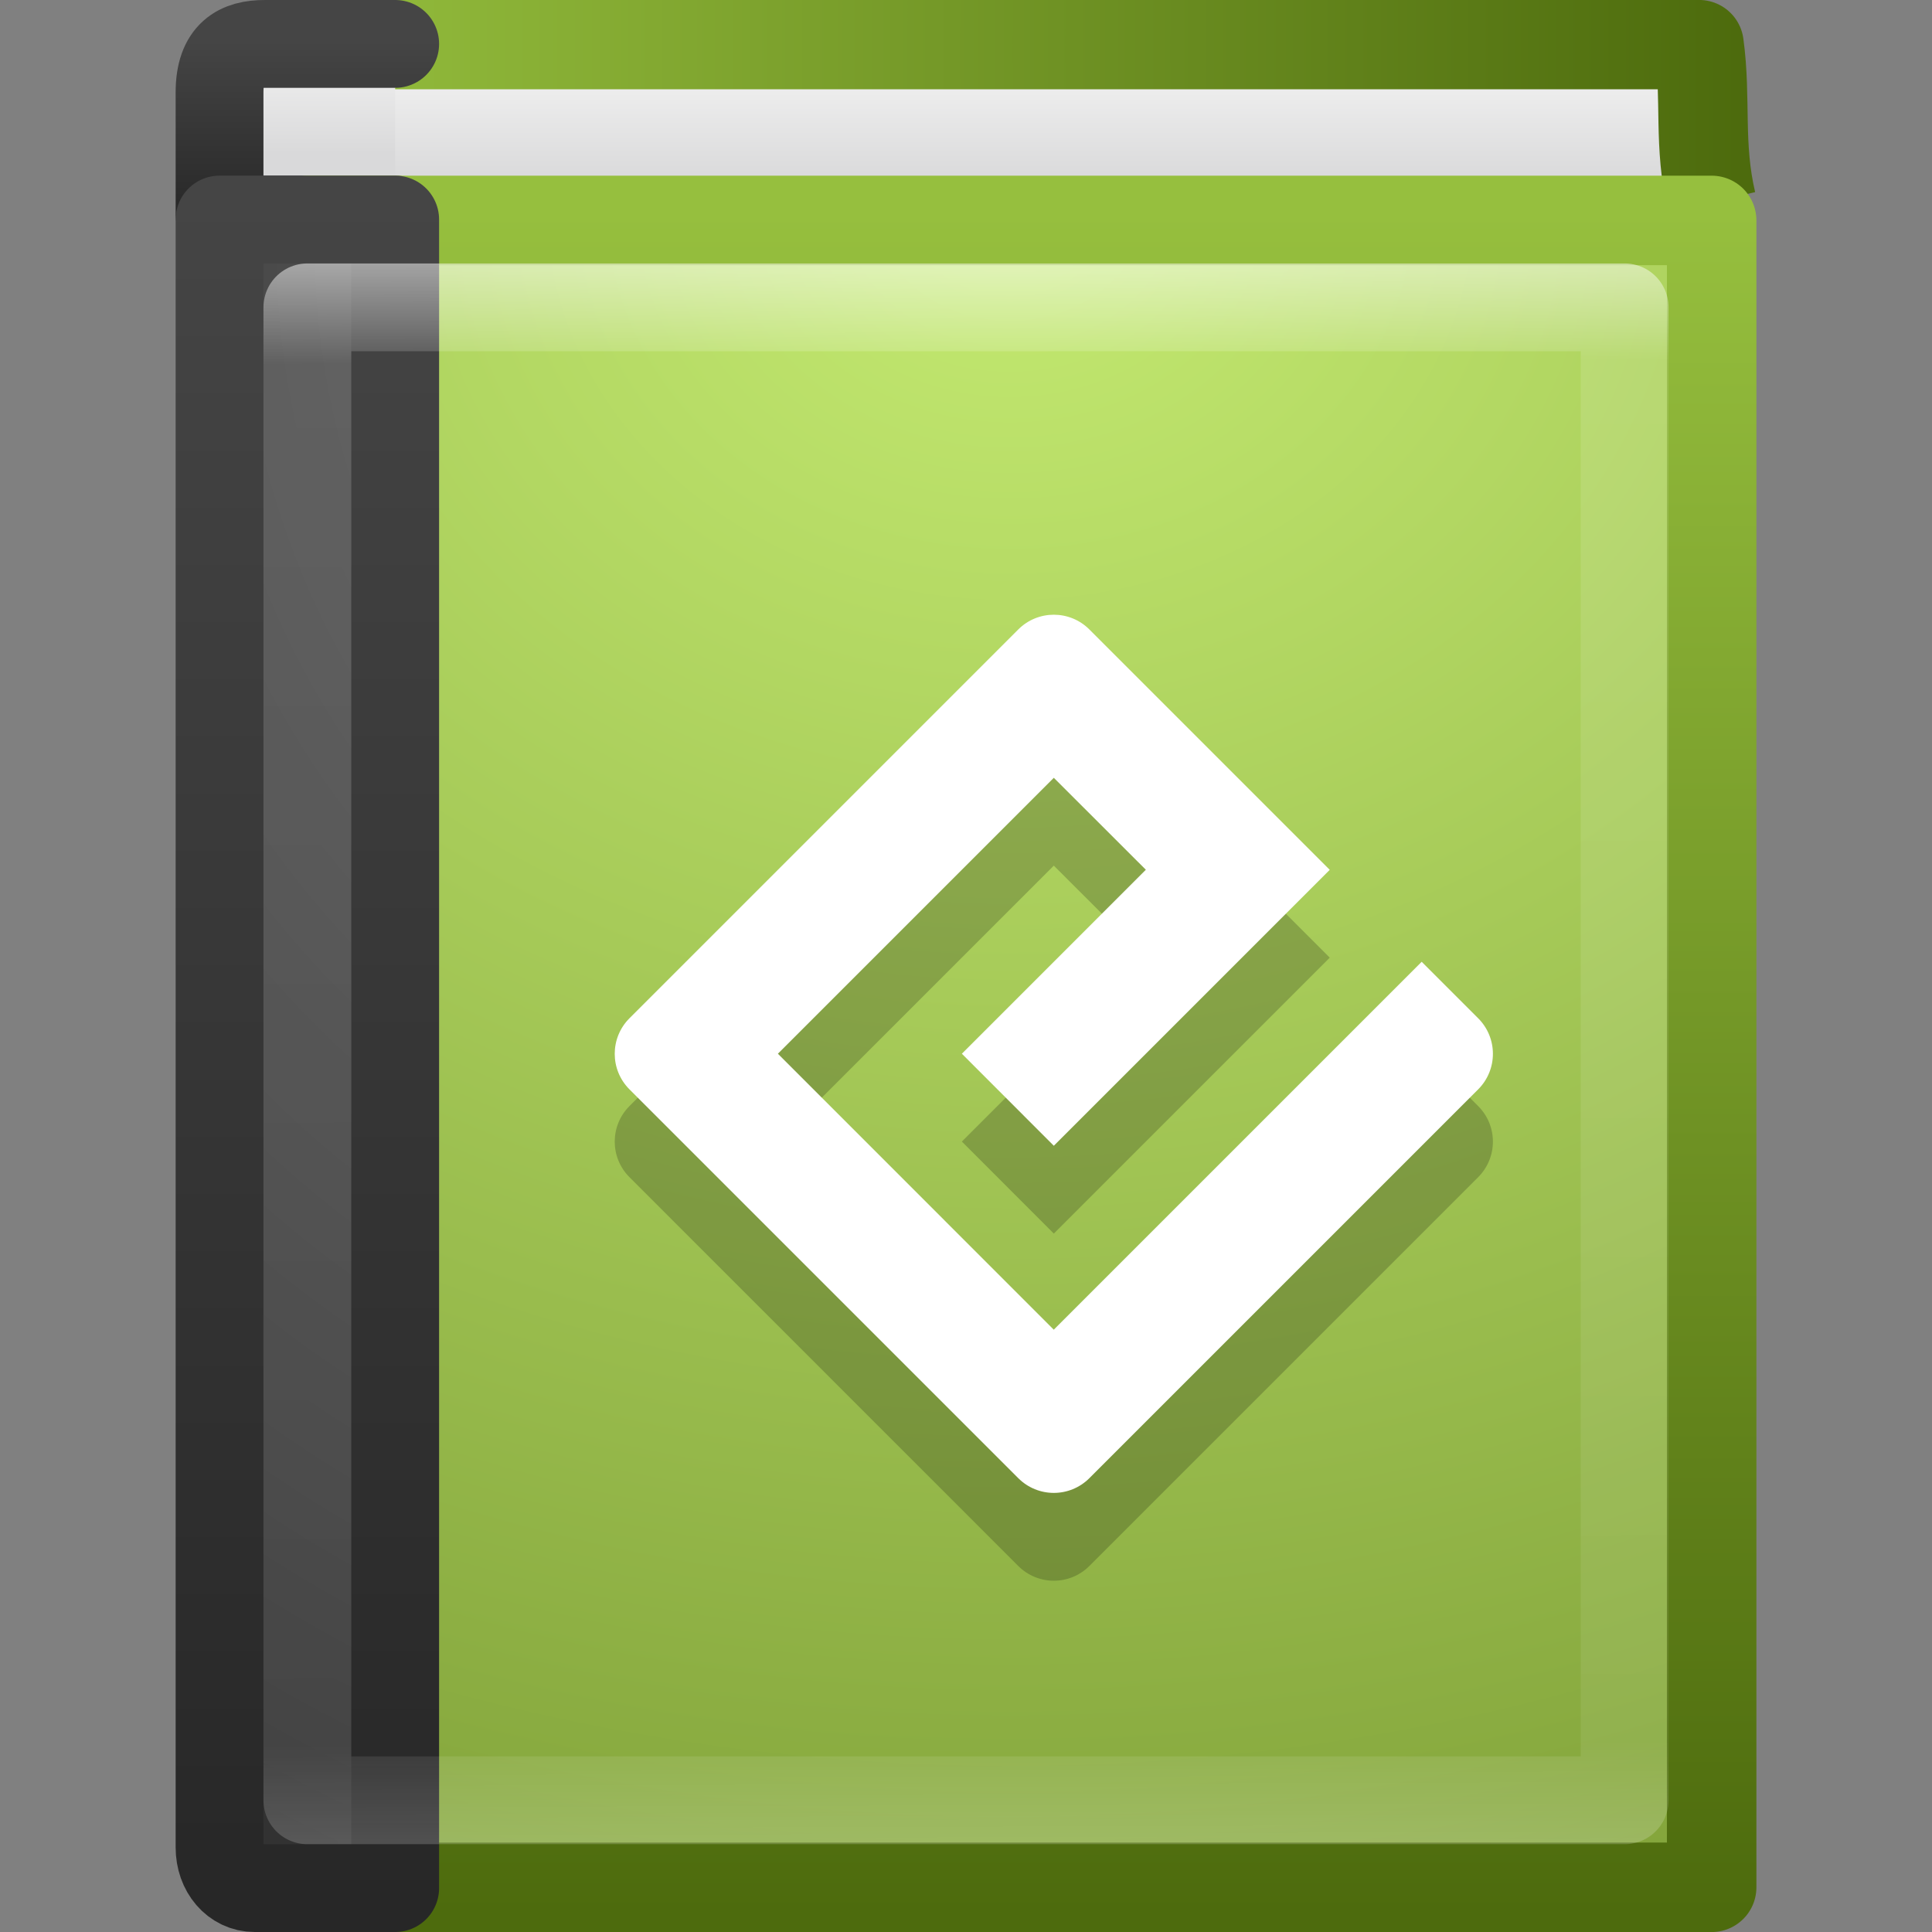 <?xml version="1.0" encoding="UTF-8" standalone="no"?>
<!-- Created with Inkscape (http://www.inkscape.org/) -->

<svg
   xmlns:dc="http://purl.org/dc/elements/1.1/"
   xmlns:cc="http://creativecommons.org/ns#"
   xmlns:rdf="http://www.w3.org/1999/02/22-rdf-syntax-ns#"
   xmlns:svg="http://www.w3.org/2000/svg"
   xmlns="http://www.w3.org/2000/svg"
   xmlns:xlink="http://www.w3.org/1999/xlink"
   xmlns:sodipodi="http://sodipodi.sourceforge.net/DTD/sodipodi-0.dtd"
   xmlns:inkscape="http://www.inkscape.org/namespaces/inkscape"
   width="22"
   height="22"
   id="svg3481"
   version="1.1"
   inkscape:version="0.48.3.1 r9886"
   sodipodi:docname="application-epub+zip.svg">
  <rect width="100%" height="100%" fill="#808080" stroke="none"/>
  <defs
     id="defs3483">
    <linearGradient
       inkscape:collect="always"
       xlink:href="#linearGradient3195"
       id="linearGradient3063"
       gradientUnits="userSpaceOnUse"
       gradientTransform="matrix(0.391,0,0,0.47,2.665,8.442)"
       x1="24"
       y1="14.916"
       x2="24"
       y2="32.596" />
    <linearGradient
       id="linearGradient3195">
      <stop
         id="stop3197"
         style="stop-color:#ffffff;stop-opacity:1"
         offset="0" />
      <stop
         id="stop3199"
         style="stop-color:#ffffff;stop-opacity:0.235"
         offset="0.123" />
      <stop
         id="stop3201"
         style="stop-color:#ffffff;stop-opacity:0.157"
         offset="0.937" />
      <stop
         id="stop3203"
         style="stop-color:#ffffff;stop-opacity:0.392"
         offset="1" />
    </linearGradient>
    <radialGradient
       inkscape:collect="always"
       xlink:href="#linearGradient2867-449-88-871-390-598-476-591-434-148-57-177-641-289-620-227-114-444-680-744-8-7"
       id="radialGradient3066"
       gradientUnits="userSpaceOnUse"
       gradientTransform="matrix(0,0.746,-0.679,0,18.739,5.819)"
       cx="10.904"
       cy="8.45"
       fx="10.904"
       fy="8.45"
       r="20" />
    <linearGradient
       id="linearGradient2867-449-88-871-390-598-476-591-434-148-57-177-641-289-620-227-114-444-680-744-8-7">
      <stop
         id="stop5430-8-6"
         style="stop-color:#5f5f5f;stop-opacity:1"
         offset="0" />
      <stop
         id="stop5432-3-5"
         style="stop-color:#4f4f4f;stop-opacity:1"
         offset="0.262" />
      <stop
         id="stop5434-1-6"
         style="stop-color:#3b3b3b;stop-opacity:1"
         offset="0.705" />
      <stop
         id="stop5436-8-9"
         style="stop-color:#2b2b2b;stop-opacity:1"
         offset="1" />
    </linearGradient>
    <linearGradient
       inkscape:collect="always"
       xlink:href="#linearGradient3707-319-631-407-324-616-674-812-821-107-178-392-400-6-7"
       id="linearGradient3068"
       gradientUnits="userSpaceOnUse"
       gradientTransform="matrix(0.537,0,0,0.53,0.116,7.03)"
       x1="24"
       y1="44"
       x2="24"
       y2="3.899" />
    <linearGradient
       id="linearGradient3707-319-631-407-324-616-674-812-821-107-178-392-400-6-7">
      <stop
         id="stop5440-4-4"
         style="stop-color:#272727;stop-opacity:1"
         offset="0" />
      <stop
         id="stop5442-3-5"
         style="stop-color:#454545;stop-opacity:1"
         offset="1" />
    </linearGradient>
    <linearGradient
       inkscape:collect="always"
       xlink:href="#linearGradient3100"
       id="linearGradient3072"
       gradientUnits="userSpaceOnUse"
       gradientTransform="matrix(0.405,0,0,0.459,1.27,10.973)"
       x1="24"
       y1="4.431"
       x2="24.107"
       y2="43.758" />
    <linearGradient
       id="linearGradient3100">
      <stop
         offset="0"
         style="stop-color:#ffffff;stop-opacity:1"
         id="stop3102" />
      <stop
         offset="0.062"
         style="stop-color:#ffffff;stop-opacity:0.235"
         id="stop3104" />
      <stop
         offset="0.933"
         style="stop-color:#ffffff;stop-opacity:0.157"
         id="stop3106" />
      <stop
         offset="1"
         style="stop-color:#ffffff;stop-opacity:0.392"
         id="stop3108" />
    </linearGradient>
    <radialGradient
       inkscape:collect="always"
       xlink:href="#linearGradient2867-449-88-871-390-598-476-591-434-148-57-177-641-289-620-227-114-444-680-744-8"
       id="radialGradient3075"
       gradientUnits="userSpaceOnUse"
       gradientTransform="matrix(0,1.139,-0.989,-2.0976135e-8,18.656,4.249)"
       cx="7.496"
       cy="8.45"
       fx="7.496"
       fy="8.45"
       r="20" />
    <linearGradient
       id="linearGradient2867-449-88-871-390-598-476-591-434-148-57-177-641-289-620-227-114-444-680-744-8">
      <stop
         id="stop5430-8"
         style="stop-color:#5f5f5f;stop-opacity:1"
         offset="0" />
      <stop
         id="stop5432-3"
         style="stop-color:#4f4f4f;stop-opacity:1"
         offset="0.262" />
      <stop
         id="stop5434-1"
         style="stop-color:#3b3b3b;stop-opacity:1"
         offset="0.705" />
      <stop
         id="stop5436-8"
         style="stop-color:#2b2b2b;stop-opacity:1"
         offset="1" />
    </linearGradient>
    <linearGradient
       inkscape:collect="always"
       xlink:href="#linearGradient3707-319-631-407-324-616-674-812-821-107-178-392-400-6"
       id="linearGradient3077"
       gradientUnits="userSpaceOnUse"
       gradientTransform="matrix(0.4,0,0,0.487,0.7,10.307)"
       x1="24"
       y1="44"
       x2="24"
       y2="3.899" />
    <linearGradient
       id="linearGradient3707-319-631-407-324-616-674-812-821-107-178-392-400-6">
      <stop
         id="stop5440-4"
         style="stop-color:#272727;stop-opacity:1"
         offset="0" />
      <stop
         id="stop5442-3"
         style="stop-color:#454545;stop-opacity:1"
         offset="1" />
    </linearGradient>
    <radialGradient
       inkscape:collect="always"
       xlink:href="#linearGradient8967-1"
       id="radialGradient3080"
       gradientUnits="userSpaceOnUse"
       gradientTransform="matrix(0,1.271,-1.497,0,21.453,-18.791)"
       cx="24.502"
       cy="6.648"
       fx="24.502"
       fy="6.648"
       r="17.498" />
    <linearGradient
       id="linearGradient8967">
      <stop
         id="stop8969"
         style="stop-color:#ddcfbd;stop-opacity:1"
         offset="0" />
      <stop
         id="stop8971"
         style="stop-color:#856f50;stop-opacity:1"
         offset="1" />
    </linearGradient>
    <linearGradient
       inkscape:collect="always"
       xlink:href="#linearGradient3319-1"
       id="linearGradient3082"
       gradientUnits="userSpaceOnUse"
       gradientTransform="matrix(0.33,0,0,0.341,0.954,10.826)"
       x1="32.901"
       y1="4.648"
       x2="32.901"
       y2="61.482" />
    <linearGradient
       id="linearGradient3319">
      <stop
         id="stop3321"
         style="stop-color:#a79071;stop-opacity:1"
         offset="0" />
      <stop
         id="stop3323"
         style="stop-color:#6f5d45;stop-opacity:1"
         offset="1" />
    </linearGradient>
    <linearGradient
       inkscape:collect="always"
       xlink:href="#linearGradient2346"
       id="linearGradient3085"
       gradientUnits="userSpaceOnUse"
       x1="10.654"
       y1="1"
       x2="10.654"
       y2="3"
       gradientTransform="matrix(0.4,0,0,0.5,-0.1,10.25)" />
    <linearGradient
       id="linearGradient2346">
      <stop
         id="stop2348"
         style="stop-color:#eeeeee;stop-opacity:1"
         offset="0" />
      <stop
         id="stop2350"
         style="stop-color:#d9d9da;stop-opacity:1"
         offset="1" />
    </linearGradient>
    <linearGradient
       inkscape:collect="always"
       xlink:href="#linearGradient3707-319-631-407-324-616-674-812-821-107-178-392-400-6-2"
       id="linearGradient3087"
       gradientUnits="userSpaceOnUse"
       gradientTransform="matrix(0.4,0,0,0.051,0.7,10.269)"
       x1="24"
       y1="44"
       x2="24"
       y2="3.899" />
    <linearGradient
       id="linearGradient3707-319-631-407-324-616-674-812-821-107-178-392-400-6-2">
      <stop
         id="stop5440-4-8"
         style="stop-color:#272727;stop-opacity:1"
         offset="0" />
      <stop
         id="stop5442-3-8"
         style="stop-color:#454545;stop-opacity:1"
         offset="1" />
    </linearGradient>
    <linearGradient
       inkscape:collect="always"
       xlink:href="#linearGradient2346"
       id="linearGradient3090"
       gradientUnits="userSpaceOnUse"
       gradientTransform="matrix(0.526,0,0,1.016,-1.258,7.508)"
       x1="24.64"
       y1="3.381"
       x2="24.64"
       y2="4.497" />
    <linearGradient
       inkscape:collect="always"
       xlink:href="#linearGradient3911"
       id="linearGradient3092"
       gradientUnits="userSpaceOnUse"
       gradientTransform="matrix(0.375,0,0,0.494,-0.771,10.144)"
       x1="10.199"
       y1="0.065"
       x2="54.887"
       y2="0.065" />
    <linearGradient
       id="linearGradient3110">
      <stop
         offset="0"
         style="stop-color:#9b876c;stop-opacity:1"
         id="stop3112" />
      <stop
         offset="0.934"
         style="stop-color:#9b876c;stop-opacity:1"
         id="stop3114" />
      <stop
         offset="0.942"
         style="stop-color:#c2c2c2;stop-opacity:1"
         id="stop3116" />
      <stop
         offset="1"
         style="stop-color:#c2c2c2;stop-opacity:1"
         id="stop3118" />
    </linearGradient>
    <radialGradient
       r="2.5"
       fy="43.5"
       fx="4.993"
       cy="43.5"
       cx="4.993"
       gradientTransform="matrix(2.004,0,0,1.4,27.988,-17.4)"
       gradientUnits="userSpaceOnUse"
       id="radialGradient3082-993"
       xlink:href="#linearGradient3688-166-749-49"
       inkscape:collect="always" />
    <linearGradient
       id="linearGradient3688-166-749-49">
      <stop
         offset="0"
         style="stop-color:#181818;stop-opacity:1"
         id="stop3079" />
      <stop
         offset="1"
         style="stop-color:#181818;stop-opacity:0"
         id="stop3081" />
    </linearGradient>
    <radialGradient
       r="2.5"
       fy="43.5"
       fx="4.993"
       cy="43.5"
       cx="4.993"
       gradientTransform="matrix(2.004,0,0,1.4,-20.012,-104.4)"
       gradientUnits="userSpaceOnUse"
       id="radialGradient3084-992"
       xlink:href="#linearGradient3688-464-309-276"
       inkscape:collect="always" />
    <linearGradient
       id="linearGradient3688-464-309-276">
      <stop
         offset="0"
         style="stop-color:#181818;stop-opacity:1"
         id="stop3085" />
      <stop
         offset="1"
         style="stop-color:#181818;stop-opacity:0"
         id="stop3087" />
    </linearGradient>
    <linearGradient
       y2="39.999"
       x2="25.058"
       y1="47.028"
       x1="25.058"
       gradientUnits="userSpaceOnUse"
       id="linearGradient3086-631"
       xlink:href="#linearGradient3702-501-757-979"
       inkscape:collect="always" />
    <linearGradient
       id="linearGradient3702-501-757-979">
      <stop
         offset="0"
         style="stop-color:#181818;stop-opacity:0"
         id="stop3091" />
      <stop
         offset="0.5"
         style="stop-color:#181818;stop-opacity:1"
         id="stop3093" />
      <stop
         offset="1"
         style="stop-color:#181818;stop-opacity:0"
         id="stop3095" />
    </linearGradient>
    <linearGradient
       inkscape:collect="always"
       xlink:href="#linearGradient3731"
       id="linearGradient3072-9"
       gradientUnits="userSpaceOnUse"
       gradientTransform="matrix(0.892,0,0,1.054,42.097,-20.232)"
       x1="24"
       y1="5"
       x2="24"
       y2="43" />
    <linearGradient
       id="linearGradient3731">
      <stop
         id="stop3733"
         style="stop-color:#ffffff;stop-opacity:1"
         offset="0" />
      <stop
         id="stop3735"
         style="stop-color:#ffffff;stop-opacity:0.235"
         offset="0.027" />
      <stop
         id="stop3737"
         style="stop-color:#ffffff;stop-opacity:0.157"
         offset="0.974" />
      <stop
         id="stop3739"
         style="stop-color:#ffffff;stop-opacity:0.392"
         offset="1" />
    </linearGradient>
    <radialGradient
       inkscape:collect="always"
       xlink:href="#linearGradient2867-449-88-871-390-598-476-591-434-148-57-177-641-289-620-227-114-444-680-744-8-2"
       id="radialGradient3075-0"
       gradientUnits="userSpaceOnUse"
       gradientTransform="matrix(1.9428467e-8,2.457,-2.472,-4.5264291e-8,86.393,-33.238)"
       cx="7.496"
       cy="8.45"
       fx="7.496"
       fy="8.45"
       r="20" />
    <linearGradient
       id="linearGradient2867-449-88-871-390-598-476-591-434-148-57-177-641-289-620-227-114-444-680-744-8-2">
      <stop
         id="stop5430-8-2"
         style="stop-color:#5f5f5f;stop-opacity:1"
         offset="0" />
      <stop
         id="stop5432-3-7"
         style="stop-color:#4f4f4f;stop-opacity:1"
         offset="0.262" />
      <stop
         id="stop5434-1-3"
         style="stop-color:#3b3b3b;stop-opacity:1"
         offset="0.705" />
      <stop
         id="stop5436-8-6"
         style="stop-color:#2b2b2b;stop-opacity:1"
         offset="1" />
    </linearGradient>
    <linearGradient
       inkscape:collect="always"
       xlink:href="#linearGradient3707-319-631-407-324-616-674-812-821-107-178-392-400-6-20"
       id="linearGradient3077-9"
       gradientUnits="userSpaceOnUse"
       gradientTransform="matrix(1,0,0,1.051,41.502,-20.166)"
       x1="24"
       y1="44"
       x2="24"
       y2="3.899" />
    <linearGradient
       id="linearGradient3707-319-631-407-324-616-674-812-821-107-178-392-400-6-20">
      <stop
         id="stop5440-4-5"
         style="stop-color:#272727;stop-opacity:1"
         offset="0" />
      <stop
         id="stop5442-3-0"
         style="stop-color:#454545;stop-opacity:1"
         offset="1" />
    </linearGradient>
    <radialGradient
       inkscape:collect="always"
       xlink:href="#linearGradient8967-1"
       id="radialGradient3080-9"
       gradientUnits="userSpaceOnUse"
       gradientTransform="matrix(0,2.745,-3.183,0,85.166,-83.006)"
       cx="24.502"
       cy="6.648"
       fx="24.502"
       fy="6.648"
       r="17.498" />
    <linearGradient
       id="linearGradient8967-1">
      <stop
         id="stop8969-2"
         style="stop-color:#c4ea71;stop-opacity:1;"
         offset="0" />
      <stop
         id="stop8971-2"
         style="stop-color:#7c9d35;stop-opacity:1;"
         offset="1" />
    </linearGradient>
    <linearGradient
       inkscape:collect="always"
       xlink:href="#linearGradient3319-1"
       id="linearGradient3082-1"
       gradientUnits="userSpaceOnUse"
       gradientTransform="matrix(0.701,0,0,0.737,41.581,-19.059)"
       x1="32.901"
       y1="4.648"
       x2="32.901"
       y2="61.482" />
    <linearGradient
       id="linearGradient3319-1">
      <stop
         id="stop3321-3"
         style="stop-color:#96bf3e;stop-opacity:1;"
         offset="0" />
      <stop
         id="stop3323-6"
         style="stop-color:#4d6b0d;stop-opacity:1;"
         offset="1" />
    </linearGradient>
    <linearGradient
       gradientTransform="translate(39.502,-18.935)"
       inkscape:collect="always"
       xlink:href="#linearGradient2346-8"
       id="linearGradient3085-0"
       gradientUnits="userSpaceOnUse"
       x1="10.654"
       y1="1"
       x2="10.654"
       y2="3" />
    <linearGradient
       id="linearGradient2346-8">
      <stop
         id="stop2348-6"
         style="stop-color:#eeeeee;stop-opacity:1"
         offset="0" />
      <stop
         id="stop2350-7"
         style="stop-color:#d9d9da;stop-opacity:1"
         offset="1" />
    </linearGradient>
    <linearGradient
       inkscape:collect="always"
       xlink:href="#linearGradient3707-319-631-407-324-616-674-812-821-107-178-392-400-6-2-8"
       id="linearGradient3087-5"
       gradientUnits="userSpaceOnUse"
       gradientTransform="matrix(1,0,0,0.103,41.503,-18.896)"
       x1="24"
       y1="44"
       x2="24"
       y2="3.899" />
    <linearGradient
       id="linearGradient3707-319-631-407-324-616-674-812-821-107-178-392-400-6-2-8">
      <stop
         id="stop5440-4-8-9"
         style="stop-color:#272727;stop-opacity:1"
         offset="0" />
      <stop
         id="stop5442-3-8-1"
         style="stop-color:#454545;stop-opacity:1"
         offset="1" />
    </linearGradient>
    <linearGradient
       inkscape:collect="always"
       xlink:href="#linearGradient2346-8"
       id="linearGradient3090-6"
       gradientUnits="userSpaceOnUse"
       gradientTransform="matrix(1.004,0,0,1.538,40.726,-22.975)"
       x1="24.627"
       y1="3.123"
       x2="24.64"
       y2="4.883" />
    <linearGradient
       id="linearGradient3904">
      <stop
         id="stop3906"
         style="stop-color:#eeeeee;stop-opacity:1"
         offset="0" />
      <stop
         id="stop3908"
         style="stop-color:#d9d9da;stop-opacity:1"
         offset="1" />
    </linearGradient>
    <linearGradient
       inkscape:collect="always"
       xlink:href="#linearGradient3319-1"
       id="linearGradient3092-1"
       gradientUnits="userSpaceOnUse"
       gradientTransform="matrix(0.716,0,0,0.747,41.657,-18.987)"
       x1="5.212"
       y1="0.065"
       x2="54.887"
       y2="0.065" />
    <linearGradient
       id="linearGradient3911">
      <stop
         id="stop3913"
         style="stop-color:#96bf3e;stop-opacity:1;"
         offset="0" />
      <stop
         id="stop3915"
         style="stop-color:#4d6b0d;stop-opacity:1;"
         offset="1" />
    </linearGradient>
    <radialGradient
       cx="4.993"
       cy="43.5"
       r="2.5"
       fx="4.993"
       fy="43.5"
       id="radialGradient3013"
       xlink:href="#linearGradient3688-166-749"
       gradientUnits="userSpaceOnUse"
       gradientTransform="matrix(2.004,0,0,1.4,27.988,-17.4)" />
    <linearGradient
       id="linearGradient3688-166-749">
      <stop
         id="stop2883"
         style="stop-color:#181818;stop-opacity:1"
         offset="0" />
      <stop
         id="stop2885"
         style="stop-color:#181818;stop-opacity:0"
         offset="1" />
    </linearGradient>
    <radialGradient
       cx="4.993"
       cy="43.5"
       r="2.5"
       fx="4.993"
       fy="43.5"
       id="radialGradient3015"
       xlink:href="#linearGradient3688-464-309"
       gradientUnits="userSpaceOnUse"
       gradientTransform="matrix(2.004,0,0,1.4,-20.012,-104.4)" />
    <linearGradient
       id="linearGradient3688-464-309">
      <stop
         id="stop2889"
         style="stop-color:#181818;stop-opacity:1"
         offset="0" />
      <stop
         id="stop2891"
         style="stop-color:#181818;stop-opacity:0"
         offset="1" />
    </linearGradient>
    <linearGradient
       x1="25.058"
       y1="47.028"
       x2="25.058"
       y2="39.999"
       id="linearGradient4043"
       xlink:href="#linearGradient3702-501-757"
       gradientUnits="userSpaceOnUse" />
    <linearGradient
       id="linearGradient3702-501-757">
      <stop
         id="stop2895"
         style="stop-color:#181818;stop-opacity:0"
         offset="0" />
      <stop
         id="stop2897"
         style="stop-color:#181818;stop-opacity:1"
         offset="0.5" />
      <stop
         id="stop2899"
         style="stop-color:#181818;stop-opacity:0"
         offset="1" />
    </linearGradient>
    <linearGradient
       y2="39.999"
       x2="25.058"
       y1="47.028"
       x1="25.058"
       gradientUnits="userSpaceOnUse"
       id="linearGradient3941"
       xlink:href="#linearGradient3702-501-757"
       inkscape:collect="always" />
  </defs>
  <sodipodi:namedview
     id="base"
     pagecolor="#ffffff"
     bordercolor="#666666"
     borderopacity="1.0"
     inkscape:pageopacity="0.0"
     inkscape:pageshadow="2"
     inkscape:zoom="3.9590209"
     inkscape:cx="69.043418"
     inkscape:cy="16"
     inkscape:current-layer="layer1"
     showgrid="true"
     inkscape:grid-bbox="true"
     inkscape:document-units="px"
     inkscape:window-width="1109"
     inkscape:window-height="537"
     inkscape:window-x="171"
     inkscape:window-y="161"
     inkscape:window-maximized="0" />
  <g
     id="layer1"
     inkscape:label="Layer 1"
     inkscape:groupmode="layer"
     transform="translate(0,-10)">
    <path
       inkscape:connector-curvature="0"
       style="fill:url(#linearGradient3090);fill-opacity:1;stroke:url(#linearGradient3092);stroke-width:1.017;stroke-linecap:butt;stroke-linejoin:round;stroke-miterlimit:0;stroke-opacity:1;stroke-dasharray:none;stroke-dashoffset:0;display:inline"
       id="path2723"
       d="M 19.491,12.304 C 19.337,11.649 19.433,11.133 19.348,10.508 l -15.839,0 0.093,1.983" />
    <path
       inkscape:connector-curvature="0"
       style="color:#000000;fill:url(#linearGradient3085);fill-opacity:1;fill-rule:nonzero;stroke:url(#linearGradient3087);stroke-width:1;stroke-linecap:round;stroke-linejoin:round;stroke-miterlimit:4;stroke-opacity:1;stroke-dasharray:none;stroke-dashoffset:0;marker:none;visibility:visible;display:inline;overflow:visible;enable-background:accumulate"
       id="rect5505-21-3-9"
       d="m 4.5,12.5 -1.6,0 c -0.228,0 -0.4,-0.021 -0.4,-0.049 l 0,-1.398 c 0,-0.444 0.224,-0.553 0.516,-0.553 l 1.484,0" />
    <rect
       style="fill:url(#radialGradient3080);fill-opacity:1;stroke:url(#linearGradient3082);stroke-width:1.019;stroke-linecap:round;stroke-linejoin:round;stroke-miterlimit:0;stroke-opacity:1;stroke-dasharray:none;stroke-dashoffset:0;display:inline"
       id="rect2719"
       y="12.51"
       x="3.51"
       height="18.981"
       width="15.981" />
    <path
       inkscape:connector-curvature="0"
       style="color:#000000;fill:url(#radialGradient3075);fill-opacity:1;fill-rule:nonzero;stroke:url(#linearGradient3077);stroke-width:1;stroke-linecap:round;stroke-linejoin:round;stroke-miterlimit:4;stroke-opacity:1;stroke-dasharray:none;stroke-dashoffset:0;marker:none;visibility:visible;display:inline;overflow:visible;enable-background:accumulate"
       id="rect5505-21-3"
       d="m 4.5,12.5 c 0,0 0,13.212 0,19 l -1.6,0 c -0.228,0 -0.4,-0.201 -0.4,-0.463 l 0,-18.537 z" />
    <rect
       style="opacity:0.5;fill:none;stroke:url(#linearGradient3072);stroke-width:1;stroke-linecap:round;stroke-linejoin:round;stroke-miterlimit:4;stroke-opacity:1;stroke-dasharray:none;stroke-dashoffset:0"
       id="rect6741-0"
       y="13.5"
       x="3.5"
       height="17"
       width="15" />
    <path
       id="path3859"
       d="m 12,26.142 -3.142,-3.143 3.142,-3.142 1.048,1.047 -2.095,2.095 1.047,1.048 3.142,-3.142 -2.737,-2.737 c -0.224,-0.224 -0.586,-0.224 -0.81,0 l -4.427,4.427 c -0.224,0.224 -0.224,0.586 0,0.81 l 4.427,4.427 c 0.224,0.224 0.586,0.224 0.81,0 l 4.427,-4.427 c 0.224,-0.224 0.224,-0.586 0,-0.81 l -0.643,-0.643 -4.19,4.19 z"
       inkscape:connector-curvature="0"
       style="opacity:0.2;fill:#000000;fill-opacity:1" />
    <path
       style="fill:#ffffff;fill-opacity:1"
       inkscape:connector-curvature="0"
       d="m 12,25.142 -3.142,-3.143 3.142,-3.142 1.048,1.047 -2.095,2.095 1.047,1.048 3.142,-3.142 -2.737,-2.737 c -0.224,-0.224 -0.586,-0.224 -0.81,0 l -4.427,4.427 c -0.224,0.224 -0.224,0.586 0,0.81 l 4.427,4.427 c 0.224,0.224 0.586,0.224 0.81,0 l 4.427,-4.427 c 0.224,-0.224 0.224,-0.586 0,-0.81 l -0.643,-0.643 -4.19,4.19 z"
       id="path10" />
  </g>
</svg>
